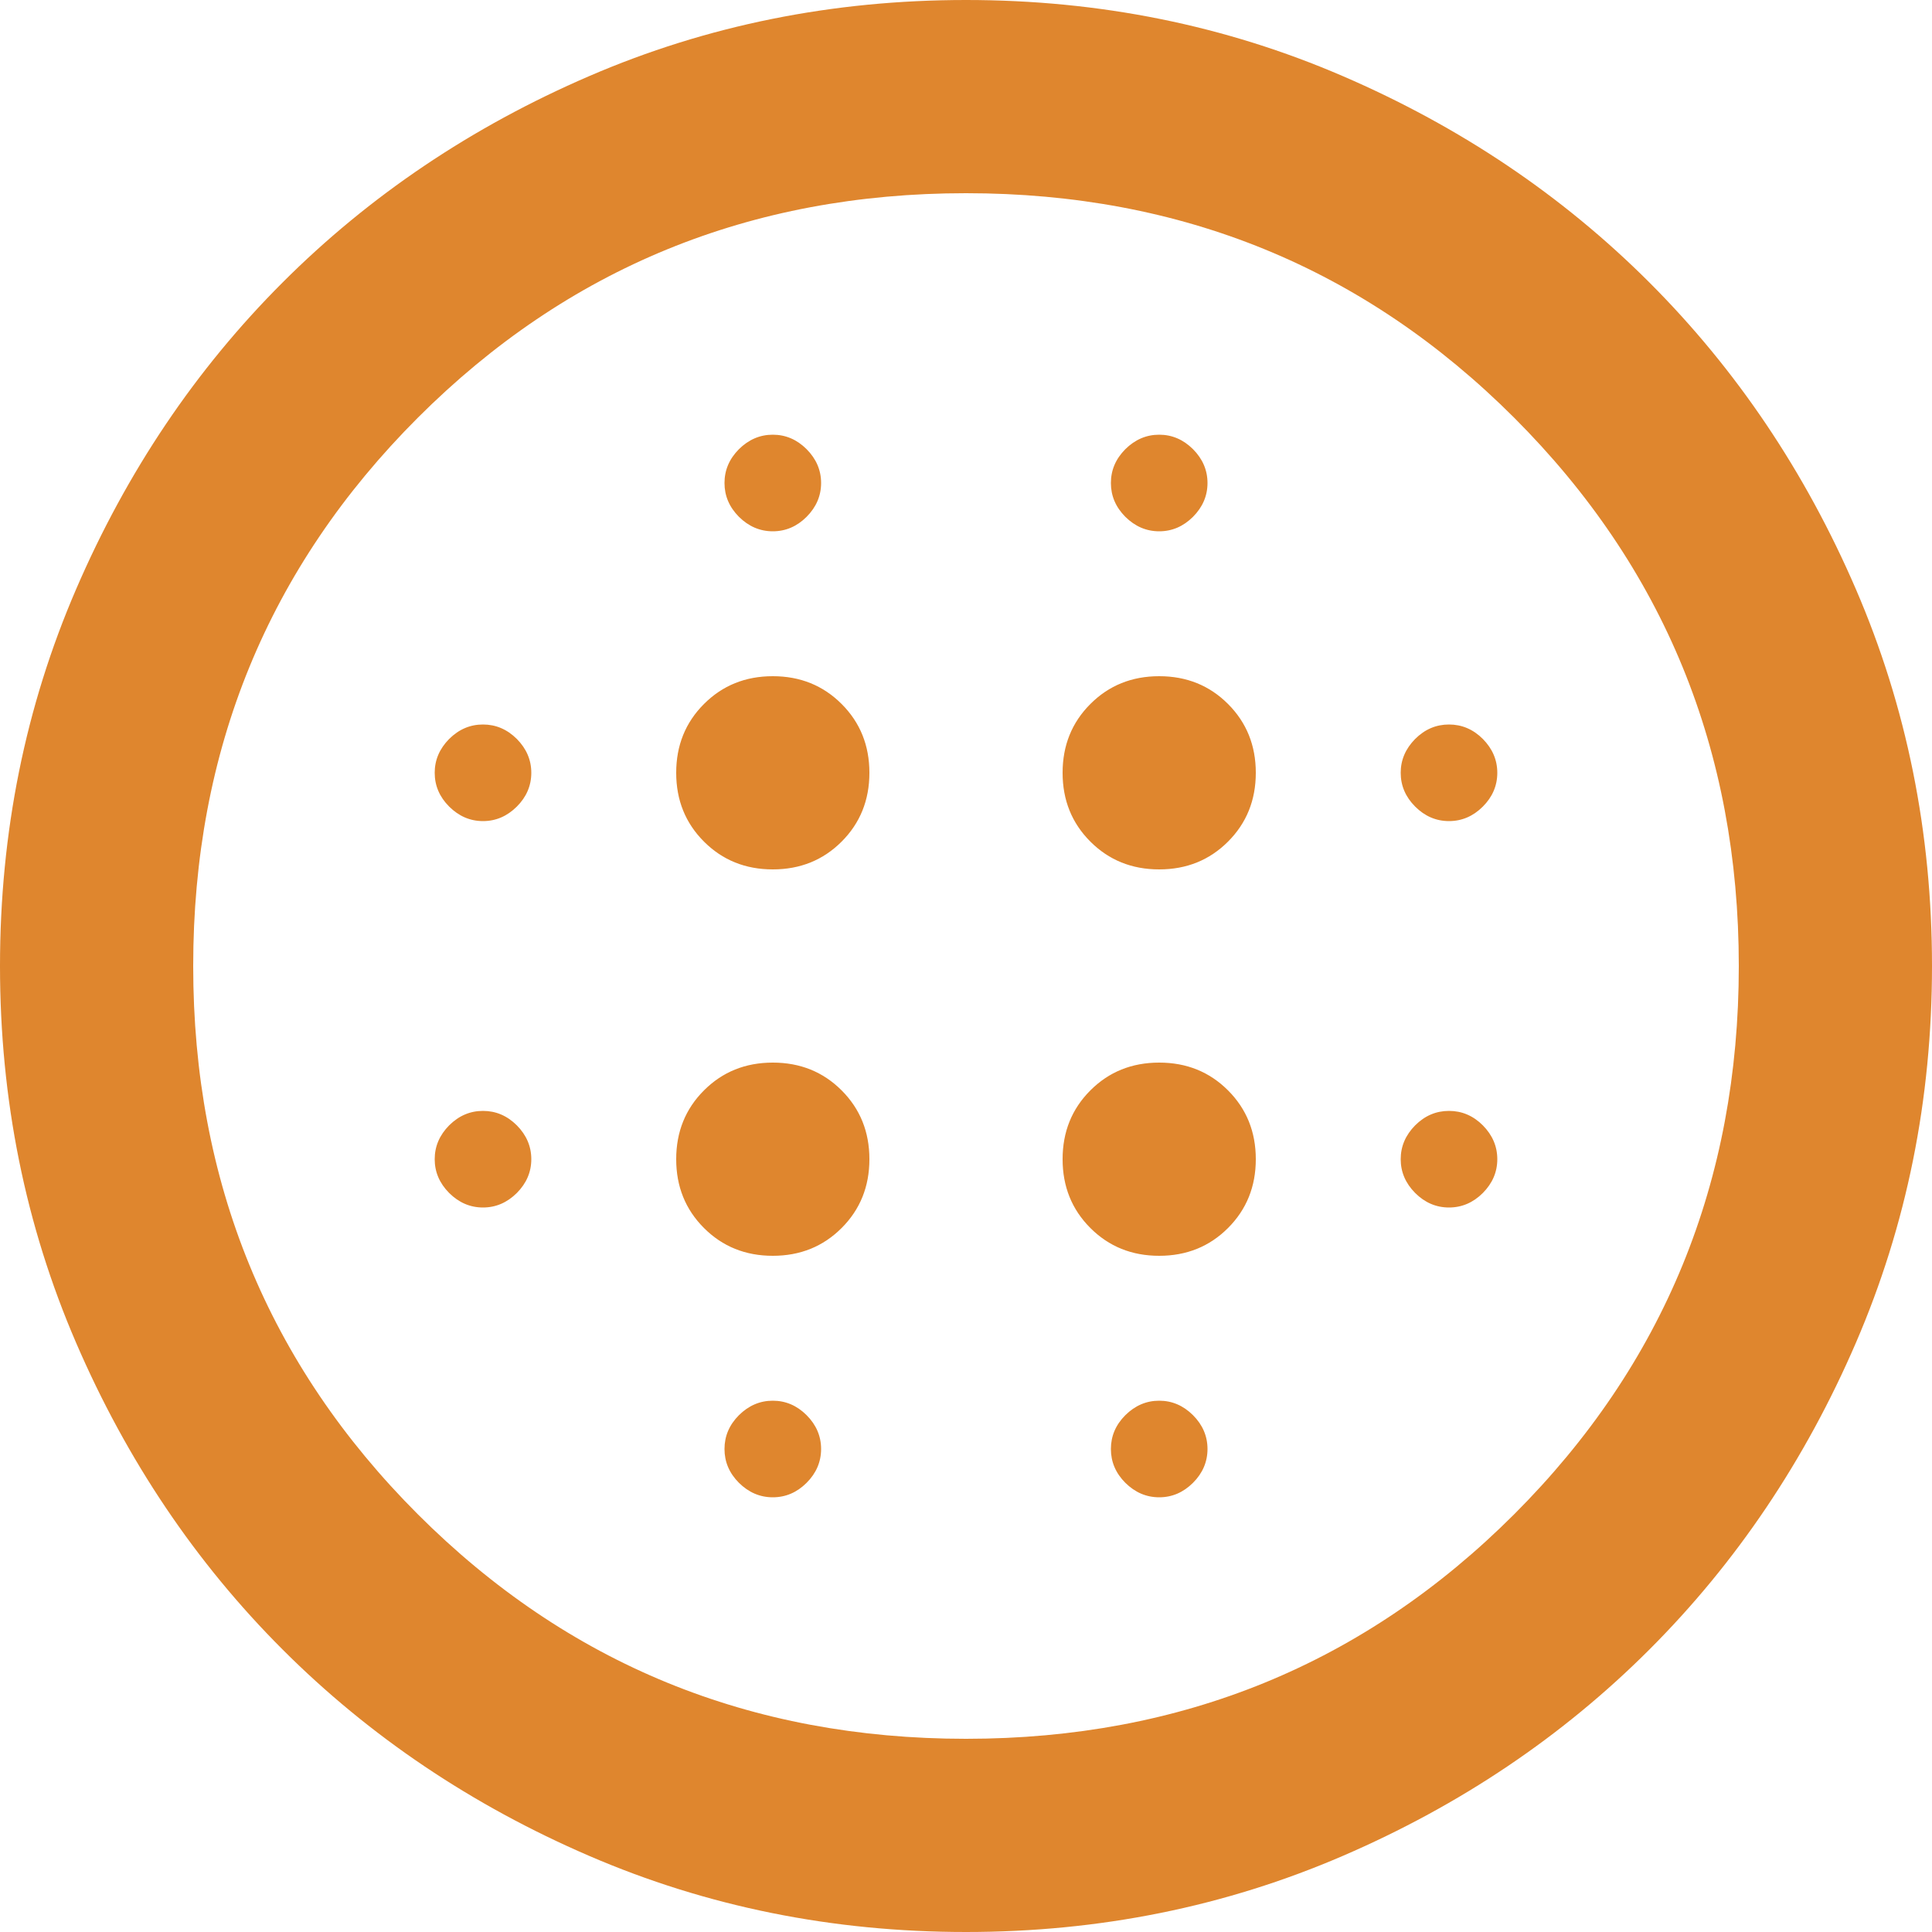  <svg
                  xmlns="http://www.w3.org/2000/svg"
                  width="29"
                  height="29"
                  viewBox="0 0 29 29"
                  fill="none"
                >
                  <path
                    d="M11.6 13.05C12.011 13.05 12.355 12.911 12.633 12.633C12.911 12.355 13.05 12.011 13.05 11.6C13.05 11.189 12.911 10.845 12.633 10.567C12.355 10.289 12.011 10.15 11.6 10.15C11.189 10.15 10.845 10.289 10.567 10.567C10.289 10.845 10.15 11.189 10.15 11.6C10.15 12.011 10.289 12.355 10.567 12.633C10.845 12.911 11.189 13.05 11.6 13.05ZM11.6 18.85C12.011 18.85 12.355 18.711 12.633 18.433C12.911 18.155 13.05 17.811 13.05 17.4C13.05 16.989 12.911 16.645 12.633 16.367C12.355 16.089 12.011 15.95 11.6 15.95C11.189 15.95 10.845 16.089 10.567 16.367C10.289 16.645 10.15 16.989 10.15 17.4C10.15 17.811 10.289 18.155 10.567 18.433C10.845 18.711 11.189 18.85 11.6 18.85ZM7.25 12.325C7.443 12.325 7.612 12.252 7.758 12.107C7.902 11.963 7.975 11.793 7.975 11.6C7.975 11.407 7.902 11.238 7.758 11.092C7.612 10.947 7.443 10.875 7.25 10.875C7.057 10.875 6.888 10.947 6.742 11.092C6.598 11.238 6.525 11.407 6.525 11.6C6.525 11.793 6.598 11.963 6.742 12.107C6.888 12.252 7.057 12.325 7.25 12.325ZM11.6 22.475C11.793 22.475 11.963 22.402 12.107 22.258C12.252 22.113 12.325 21.943 12.325 21.75C12.325 21.557 12.252 21.387 12.107 21.242C11.963 21.098 11.793 21.025 11.6 21.025C11.407 21.025 11.238 21.098 11.092 21.242C10.947 21.387 10.875 21.557 10.875 21.75C10.875 21.943 10.947 22.113 11.092 22.258C11.238 22.402 11.407 22.475 11.6 22.475ZM7.25 18.125C7.443 18.125 7.612 18.052 7.758 17.907C7.902 17.762 7.975 17.593 7.975 17.4C7.975 17.207 7.902 17.038 7.758 16.892C7.612 16.747 7.443 16.675 7.25 16.675C7.057 16.675 6.888 16.747 6.742 16.892C6.598 17.038 6.525 17.207 6.525 17.4C6.525 17.593 6.598 17.762 6.742 17.907C6.888 18.052 7.057 18.125 7.25 18.125ZM11.6 7.975C11.793 7.975 11.963 7.902 12.107 7.758C12.252 7.612 12.325 7.443 12.325 7.25C12.325 7.057 12.252 6.888 12.107 6.742C11.963 6.598 11.793 6.525 11.6 6.525C11.407 6.525 11.238 6.598 11.092 6.742C10.947 6.888 10.875 7.057 10.875 7.25C10.875 7.443 10.947 7.612 11.092 7.758C11.238 7.902 11.407 7.975 11.6 7.975ZM17.4 13.05C17.811 13.05 18.155 12.911 18.433 12.633C18.711 12.355 18.85 12.011 18.85 11.6C18.85 11.189 18.711 10.845 18.433 10.567C18.155 10.289 17.811 10.15 17.4 10.15C16.989 10.15 16.645 10.289 16.367 10.567C16.089 10.845 15.95 11.189 15.95 11.6C15.95 12.011 16.089 12.355 16.367 12.633C16.645 12.911 16.989 13.05 17.4 13.05ZM17.4 7.975C17.593 7.975 17.762 7.902 17.907 7.758C18.052 7.612 18.125 7.443 18.125 7.25C18.125 7.057 18.052 6.888 17.907 6.742C17.762 6.598 17.593 6.525 17.4 6.525C17.207 6.525 17.038 6.598 16.892 6.742C16.747 6.888 16.675 7.057 16.675 7.25C16.675 7.443 16.747 7.612 16.892 7.758C17.038 7.902 17.207 7.975 17.4 7.975ZM21.75 18.125C21.943 18.125 22.113 18.052 22.258 17.907C22.402 17.762 22.475 17.593 22.475 17.4C22.475 17.207 22.402 17.038 22.258 16.892C22.113 16.747 21.943 16.675 21.75 16.675C21.557 16.675 21.387 16.747 21.242 16.892C21.098 17.038 21.025 17.207 21.025 17.4C21.025 17.593 21.098 17.762 21.242 17.907C21.387 18.052 21.557 18.125 21.75 18.125ZM21.75 12.325C21.943 12.325 22.113 12.252 22.258 12.107C22.402 11.963 22.475 11.793 22.475 11.6C22.475 11.407 22.402 11.238 22.258 11.092C22.113 10.947 21.943 10.875 21.75 10.875C21.557 10.875 21.387 10.947 21.242 11.092C21.098 11.238 21.025 11.407 21.025 11.6C21.025 11.793 21.098 11.963 21.242 12.107C21.387 12.252 21.557 12.325 21.75 12.325ZM14.5 29C12.494 29 10.609 28.619 8.845 27.858C7.081 27.097 5.546 26.064 4.241 24.759C2.936 23.454 1.903 21.919 1.142 20.155C0.381 18.391 0 16.506 0 14.5C0 12.494 0.381 10.609 1.142 8.845C1.903 7.081 2.936 5.546 4.241 4.241C5.546 2.936 7.081 1.903 8.845 1.142C10.609 0.381 12.494 0 14.5 0C16.506 0 18.391 0.381 20.155 1.142C21.919 1.903 23.454 2.936 24.759 4.241C26.064 5.546 27.097 7.081 27.858 8.845C28.619 10.609 29 12.494 29 14.5C29 16.506 28.619 18.391 27.858 20.155C27.097 21.919 26.064 23.454 24.759 24.759C23.454 26.064 21.919 27.097 20.155 27.858C18.391 28.619 16.506 29 14.5 29ZM14.5 26.1C17.738 26.1 20.481 24.976 22.729 22.729C24.976 20.481 26.1 17.738 26.1 14.5C26.1 11.262 24.976 8.519 22.729 6.271C20.481 4.024 17.738 2.9 14.5 2.9C11.262 2.9 8.519 4.024 6.271 6.271C4.024 8.519 2.9 11.262 2.9 14.5C2.9 17.738 4.024 20.481 6.271 22.729C8.519 24.976 11.262 26.1 14.5 26.1ZM17.4 22.475C17.593 22.475 17.762 22.402 17.907 22.258C18.052 22.113 18.125 21.943 18.125 21.75C18.125 21.557 18.052 21.387 17.907 21.242C17.762 21.098 17.593 21.025 17.4 21.025C17.207 21.025 17.038 21.098 16.892 21.242C16.747 21.387 16.675 21.557 16.675 21.75C16.675 21.943 16.747 22.113 16.892 22.258C17.038 22.402 17.207 22.475 17.4 22.475ZM17.4 18.85C17.811 18.85 18.155 18.711 18.433 18.433C18.711 18.155 18.85 17.811 18.85 17.4C18.85 16.989 18.711 16.645 18.433 16.367C18.155 16.089 17.811 15.95 17.4 15.95C16.989 15.95 16.645 16.089 16.367 16.367C16.089 16.645 15.95 16.989 15.95 17.4C15.95 17.811 16.089 18.155 16.367 18.433C16.645 18.711 16.989 18.85 17.4 18.85Z"
                    fill="#DF862E"
                  />
                </svg>